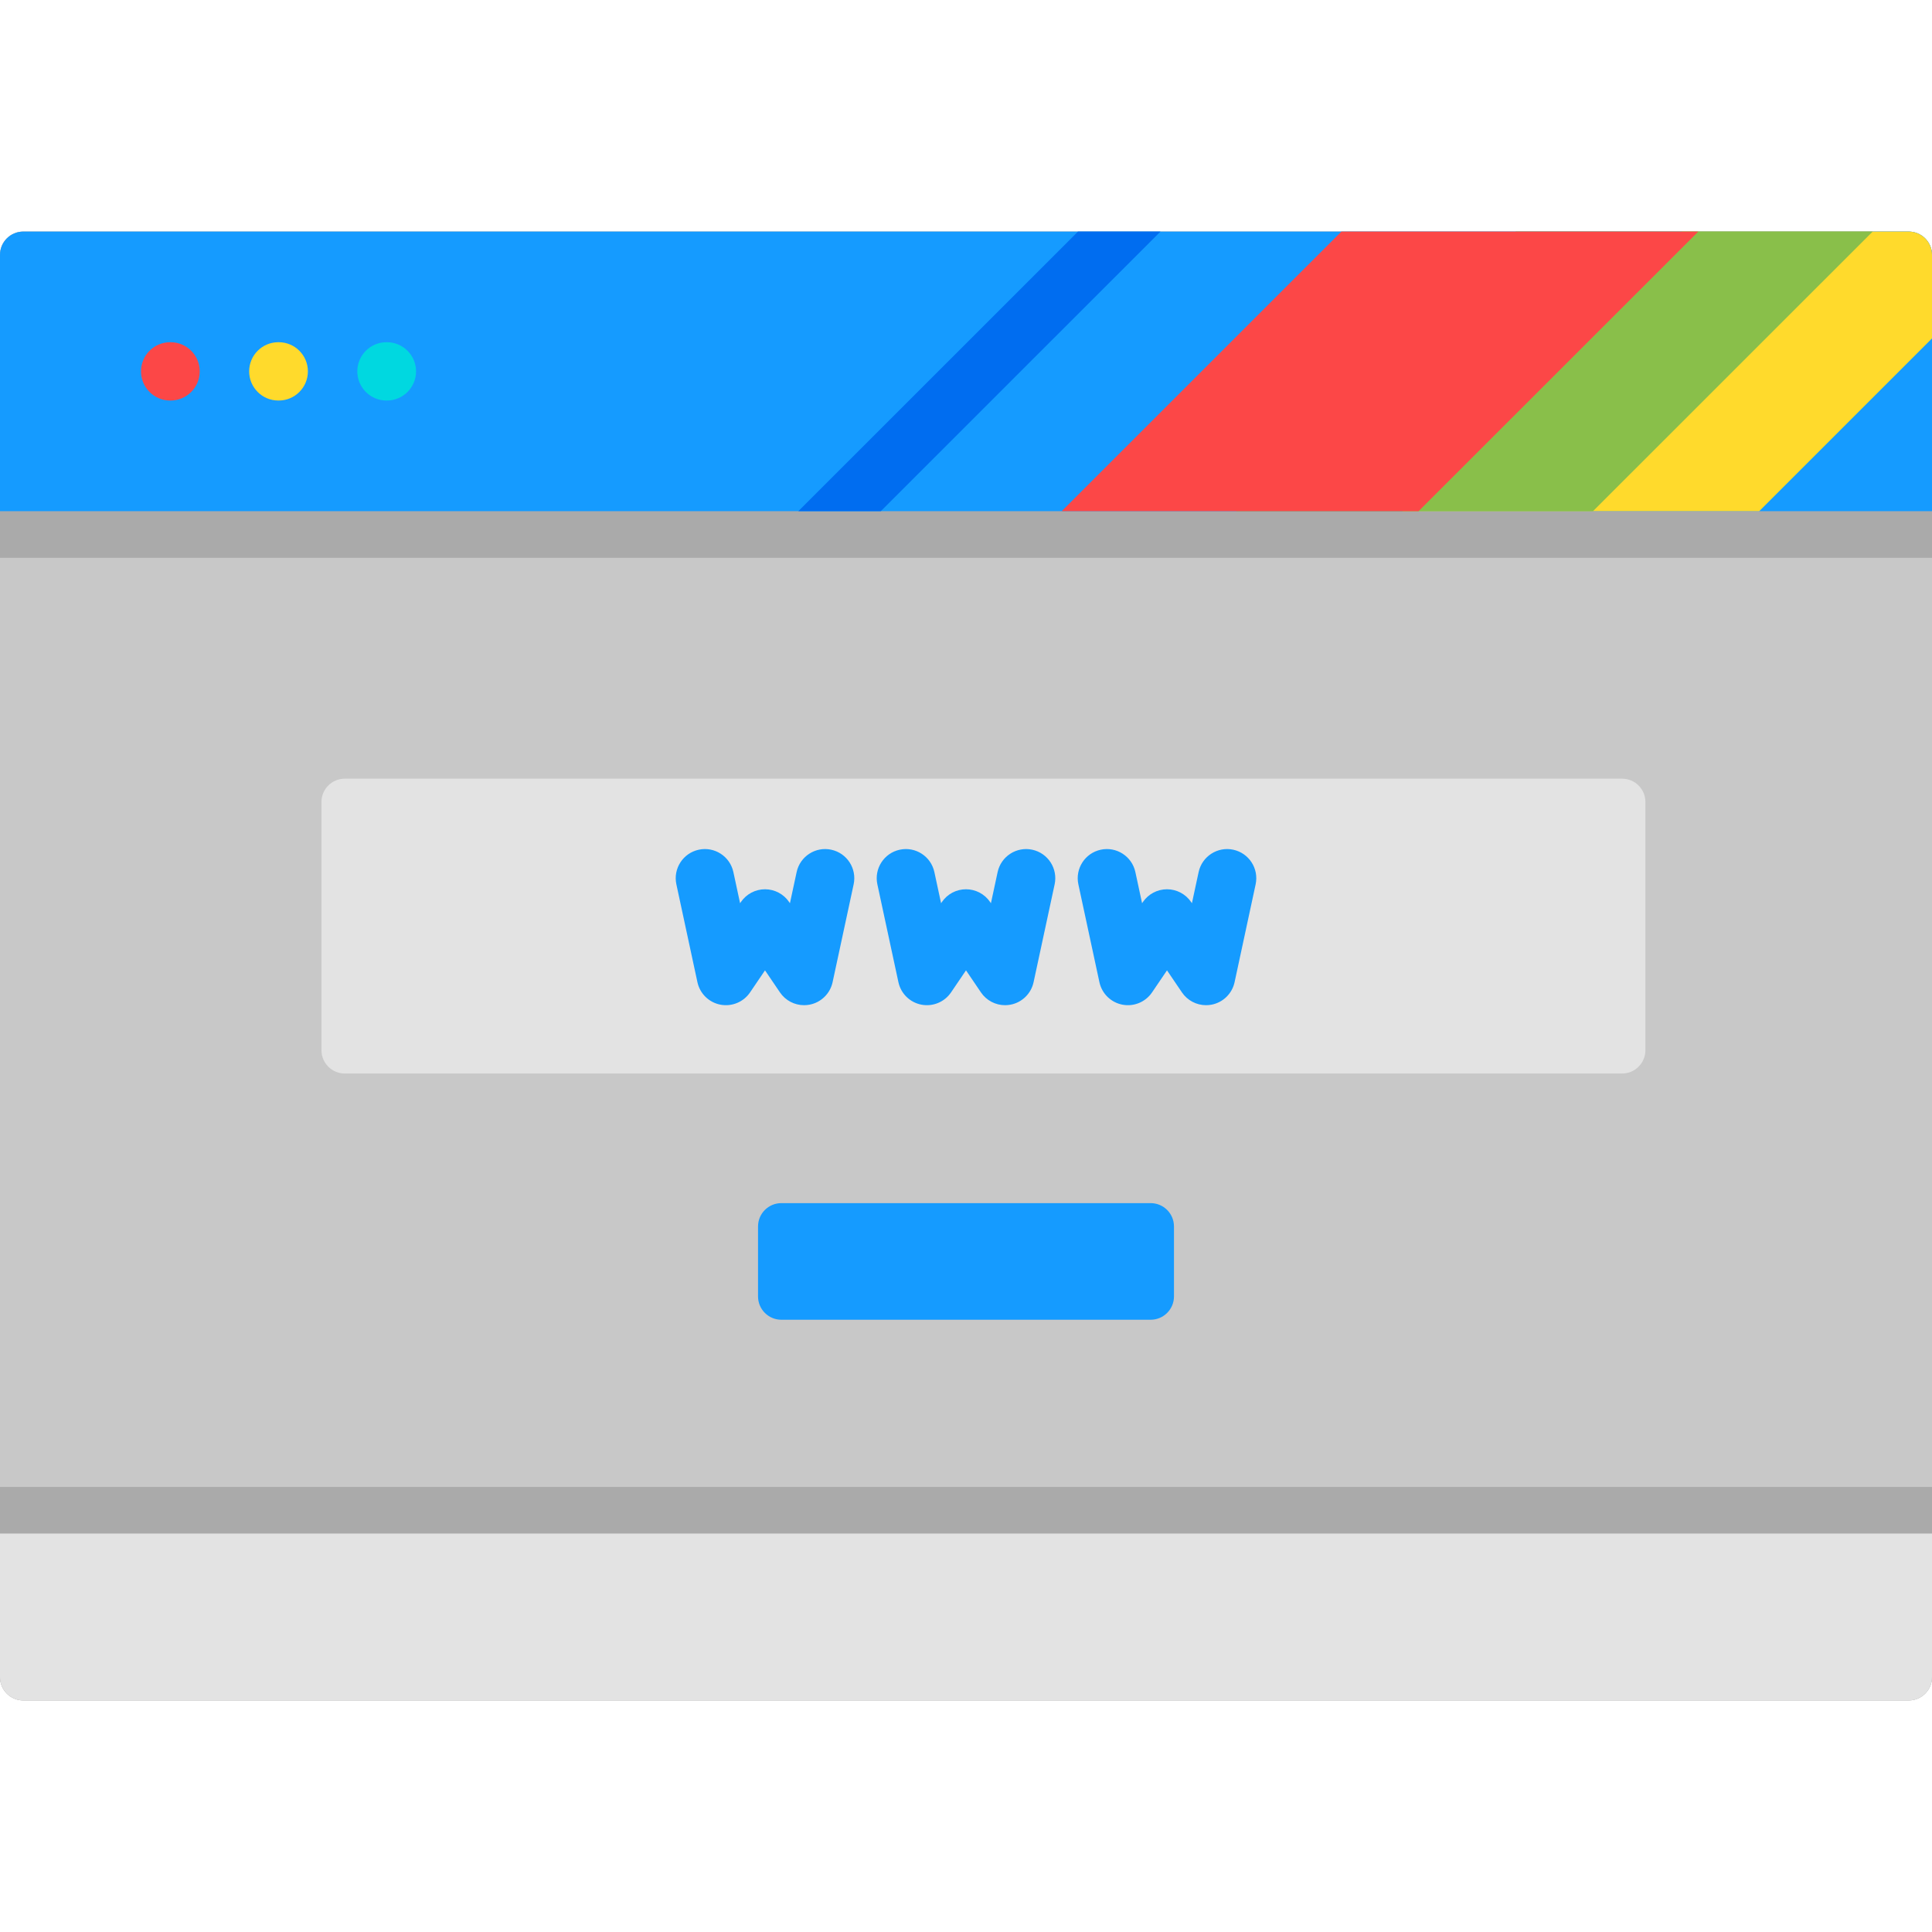 <?xml version="1.0" encoding="iso-8859-1"?>
<!-- Generator: Adobe Illustrator 19.0.0, SVG Export Plug-In . SVG Version: 6.00 Build 0)  -->
<svg version="1.1" id="Capa_1" xmlns="http://www.w3.org/2000/svg" xmlns:xlink="http://www.w3.org/1999/xlink" x="0px" y="0px"
	 viewBox="0 0 512 512" style="enable-background:new 0 0 512 512;" xml:space="preserve">
<path style="fill:#C8C8C8;" d="M512,67.549v376.902c0,3.414-2.767,6.181-6.181,6.181H6.181c-3.414,0-6.181-2.767-6.181-6.181V67.549
	c0-3.414,2.767-6.181,6.181-6.181h499.638C509.233,61.368,512,64.135,512,67.549z"/>
<path style="fill:#AAAAAA;" d="M512,394.044v50.407c0,3.414-2.767,6.181-6.181,6.181H6.181c-3.414,0-6.181-2.767-6.181-6.181
	v-50.407H512z"/>
<path style="fill:#E3E3E3;" d="M505.819,450.631H6.181c-3.414,0-6.181-2.767-6.181-6.181v-38.041h512v38.041
	C512,447.863,509.233,450.631,505.819,450.631z"/>
<path style="fill:#AAAAAA;" d="M512,67.549v80.282H0V67.549c0-3.414,2.767-6.181,6.181-6.181h499.638
	C509.233,61.368,512,64.135,512,67.549z"/>
<path style="fill:#159BFF;" d="M512,67.549v67.92H0v-67.92c0-3.41,2.771-6.181,6.181-6.181h499.638
	C509.229,61.368,512,64.139,512,67.549z"/>
<path style="fill:#FFDA2C;" d="M512,67.549v22.139l-45.792,45.781h-94.581l74.121-74.101h60.07
	C509.233,61.368,512,64.135,512,67.549z"/>
<polygon style="fill:#89BF4A;" points="496.279,61.368 422.158,135.469 327.577,135.469 401.698,61.368 "/>
<polygon style="fill:#FC4747;" points="450.066,61.368 375.934,135.469 281.363,135.469 355.485,61.368 "/>
<polygon style="fill:#006DF0;" points="307.54,61.368 233.418,135.469 211.568,135.469 285.68,61.368 "/>
<path style="fill:#FC4747;" d="M45.205,106.143h-0.11c-4.267,0-7.726-3.459-7.726-7.726s3.459-7.726,7.726-7.726h0.11
	c4.267,0,7.726,3.459,7.726,7.726C52.932,102.684,49.472,106.143,45.205,106.143z"/>
<path style="fill:#FFDA2C;" d="M73.867,106.143h-0.11c-4.267,0-7.726-3.459-7.726-7.726s3.459-7.726,7.726-7.726h0.11
	c4.267,0,7.726,3.459,7.726,7.726C81.594,102.684,78.134,106.143,73.867,106.143z"/>
<path style="fill:#00D8E0;" d="M102.53,106.143h-0.11c-4.267,0-7.726-3.459-7.726-7.726s3.459-7.726,7.726-7.726h0.11
	c4.267,0,7.726,3.459,7.726,7.726S106.797,106.143,102.53,106.143z"/>
<path style="fill:#E3E3E3;" d="M429.871,284.492h-338.5c-3.414,0-6.181-2.767-6.181-6.181v-65.774c0-3.414,2.767-6.181,6.181-6.181
	h338.5c3.414,0,6.181,2.767,6.181,6.181v65.774C436.052,281.724,433.284,284.492,429.871,284.492z"/>
<g>
	<path style="fill:#159BFF;" d="M213.091,266.386c-2.529,0-4.938-1.244-6.393-3.389l-3.963-5.843l-3.964,5.843
		c-1.736,2.559-4.835,3.835-7.869,3.247c-3.037-0.591-5.428-2.935-6.078-5.959l-5.577-25.923c-0.898-4.172,1.757-8.281,5.928-9.179
		c4.174-0.9,8.281,1.756,9.179,5.928l1.776,8.254l0.212-0.312c1.438-2.119,3.832-3.389,6.394-3.389l0,0
		c2.561,0,4.956,1.27,6.394,3.389l0.211,0.312l1.776-8.254c0.898-4.172,5.01-6.828,9.179-5.928c4.172,0.897,6.826,5.007,5.928,9.179
		l-5.577,25.923c-0.65,3.024-3.042,5.369-6.078,5.959C214.074,266.34,213.58,266.386,213.091,266.386z"/>
	<path style="fill:#159BFF;" d="M266.356,266.386c-2.529,0-4.938-1.244-6.393-3.389L256,257.154l-3.964,5.843
		c-1.737,2.559-4.835,3.835-7.869,3.247c-3.037-0.591-5.428-2.935-6.078-5.959l-5.577-25.923c-0.898-4.172,1.757-8.281,5.928-9.179
		c4.173-0.9,8.281,1.756,9.179,5.928l1.776,8.254l0.212-0.312c1.438-2.119,3.832-3.389,6.394-3.389l0,0
		c2.561,0,4.957,1.27,6.394,3.389l0.211,0.312l1.776-8.254c0.898-4.172,5.017-6.826,9.178-5.928
		c4.172,0.897,6.826,5.007,5.929,9.179l-5.577,25.923c-0.651,3.024-3.042,5.369-6.078,5.959
		C267.34,266.34,266.845,266.386,266.356,266.386z"/>
	<path style="fill:#159BFF;" d="M319.622,266.386c-2.529,0-4.938-1.244-6.393-3.389l-3.963-5.843l-3.964,5.843
		c-1.737,2.56-4.838,3.841-7.869,3.246c-3.036-0.591-5.429-2.935-6.078-5.959l-5.576-25.923c-0.897-4.172,1.757-8.281,5.929-9.178
		c4.17-0.899,8.281,1.757,9.178,5.929l1.776,8.253l0.211-0.312c1.439-2.12,3.833-3.389,6.394-3.389l0,0
		c2.561,0,4.957,1.27,6.394,3.389l0.211,0.312l1.776-8.254c0.897-4.172,5.017-6.826,9.178-5.928
		c4.172,0.897,6.826,5.007,5.929,9.179l-5.577,25.923c-0.651,3.024-3.042,5.369-6.078,5.959
		C320.606,266.34,320.111,266.386,319.622,266.386z"/>
	<path style="fill:#159BFF;" d="M304.934,349.746h-97.867c-3.414,0-6.181-2.767-6.181-6.181v-18.543
		c0-3.414,2.767-6.181,6.181-6.181h97.867c3.414,0,6.181,2.767,6.181,6.181v18.543C311.115,346.979,308.347,349.746,304.934,349.746
		z"/>
</g>
<g>
</g>
<g>
</g>
<g>
</g>
<g>
</g>
<g>
</g>
<g>
</g>
<g>
</g>
<g>
</g>
<g>
</g>
<g>
</g>
<g>
</g>
<g>
</g>
<g>
</g>
<g>
</g>
<g>
</g>
</svg>
